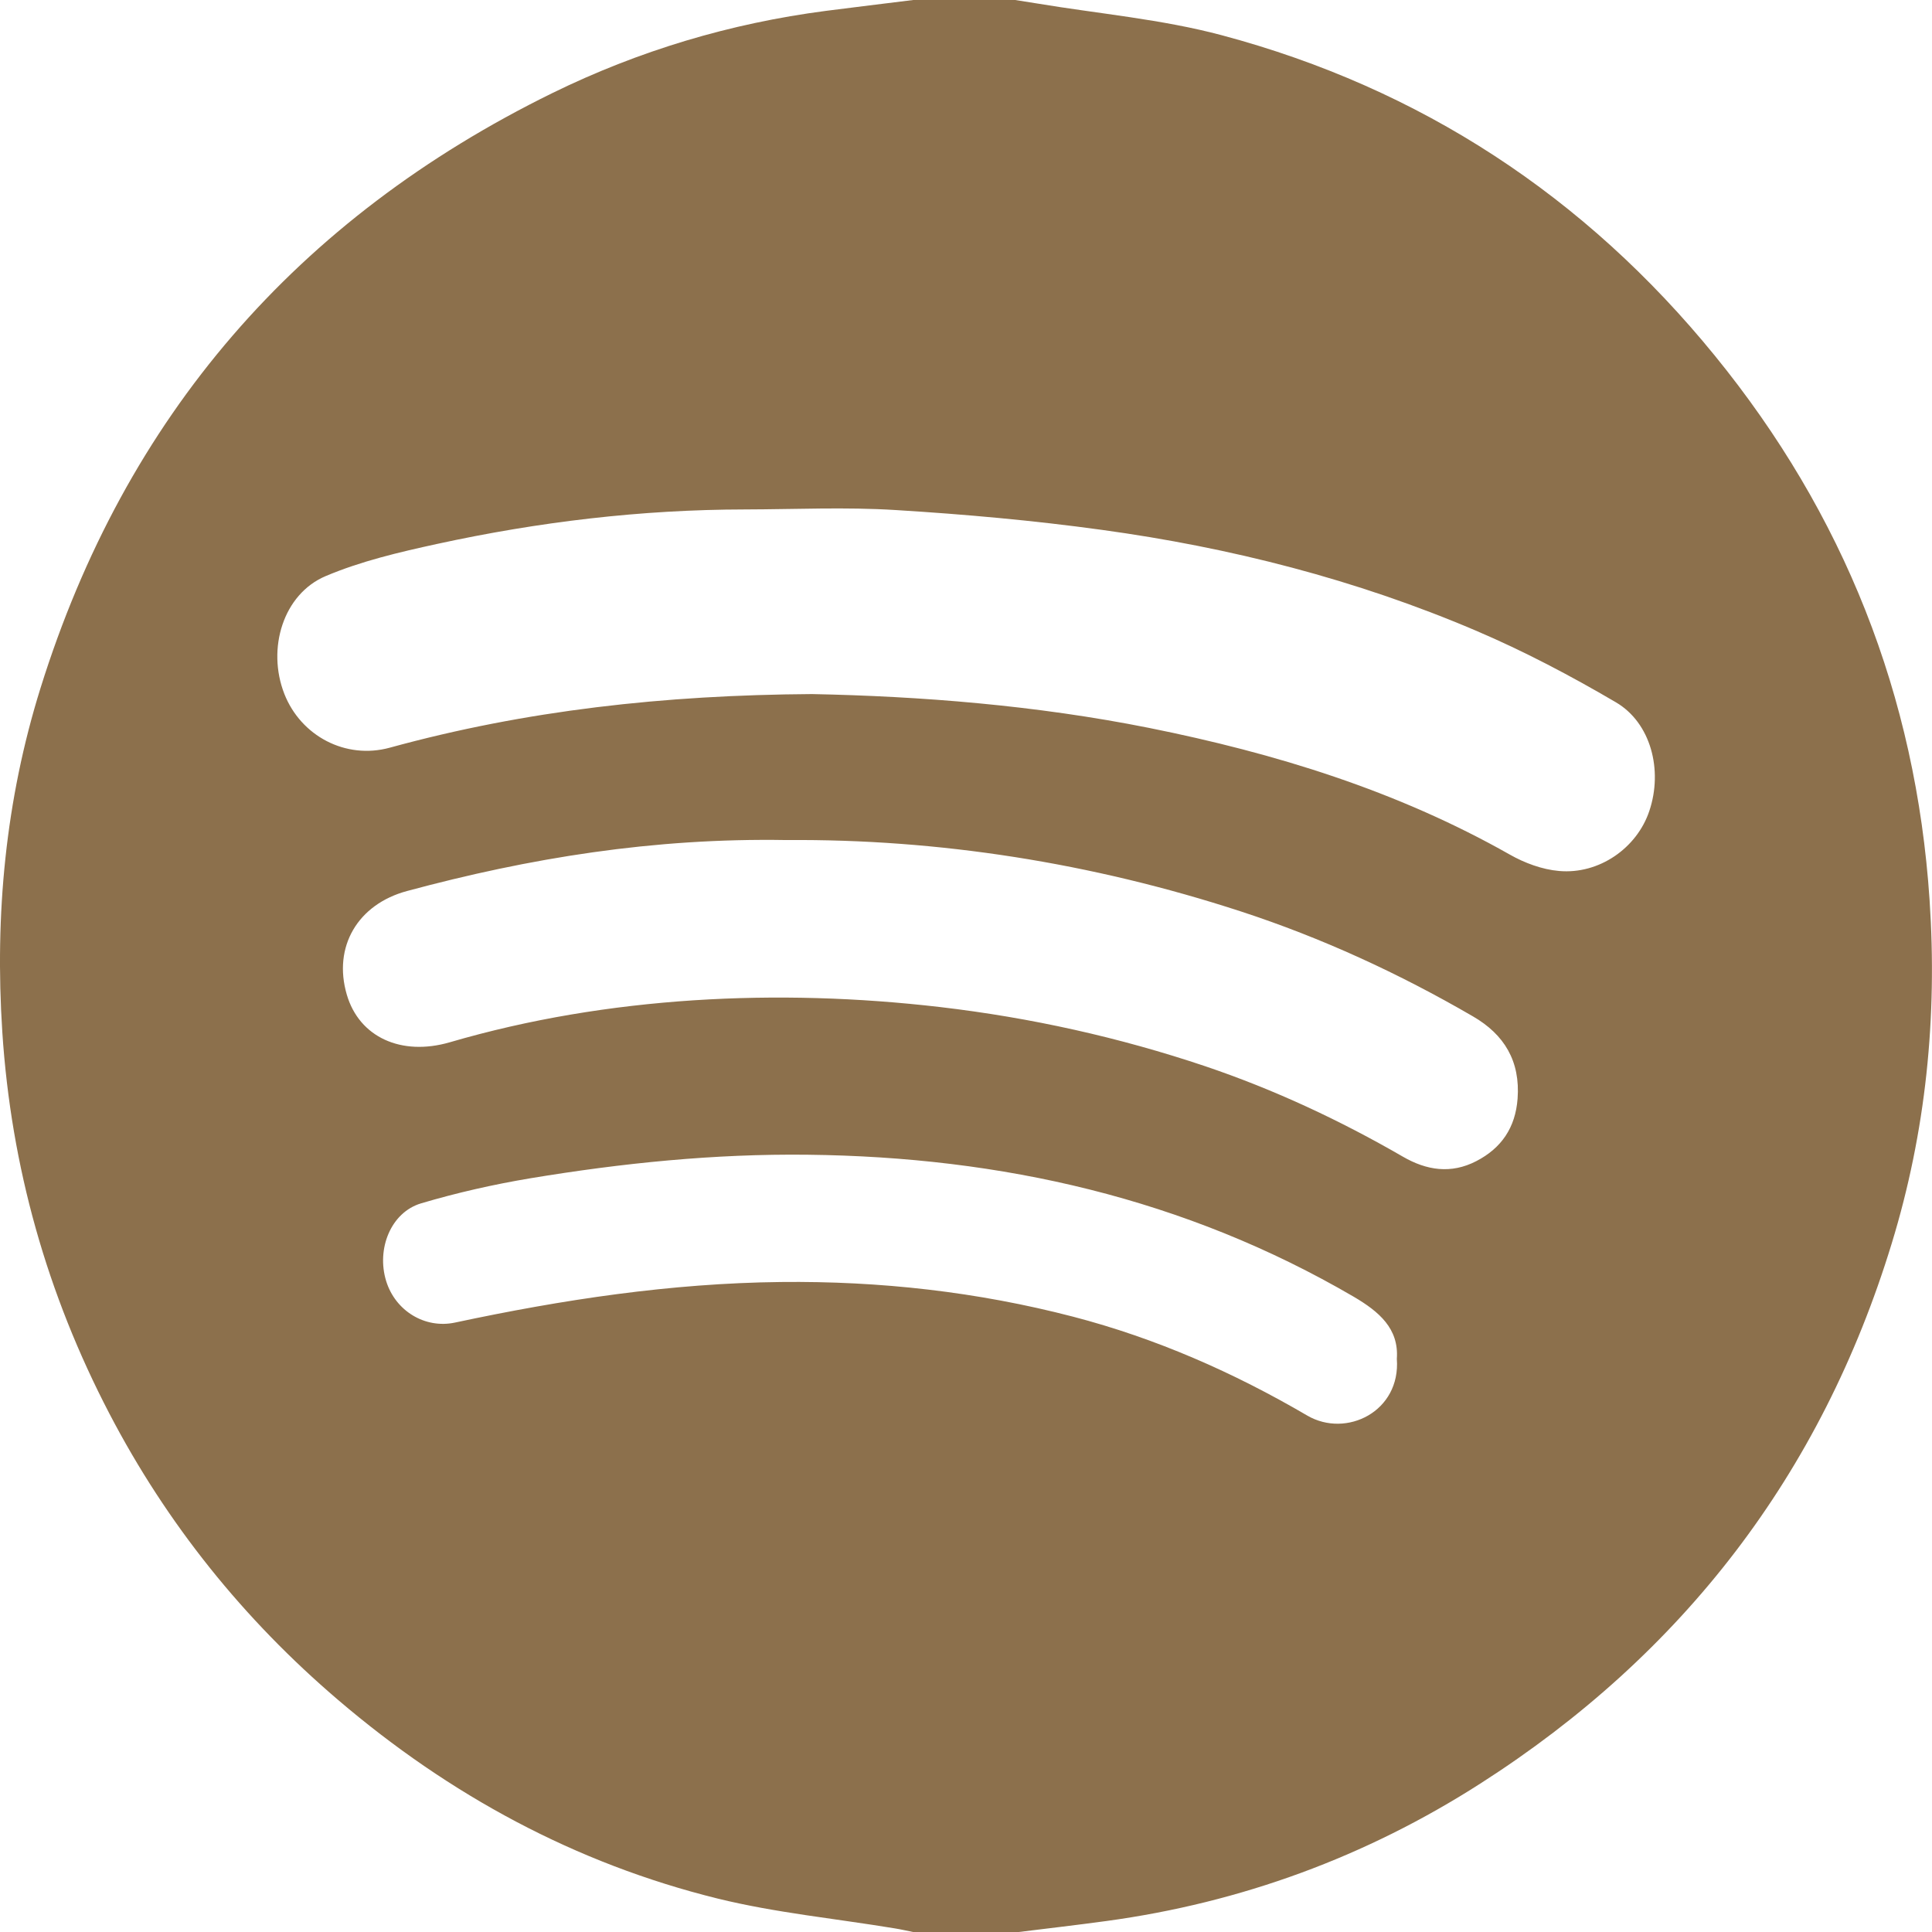 <svg width="16" height="16" viewBox="0 0 16 16" fill="none" xmlns="http://www.w3.org/2000/svg">
    <g clip-path="url(#clip0_560_505)">
        <path
            d="M7.562 0C7.844 0 8.125 0 8.407 0C8.468 0.01 8.529 0.019 8.59 0.029C9.1 0.114 9.621 0.159 10.119 0.292C11.764 0.731 13.128 1.627 14.201 2.945C15.269 4.256 15.867 5.759 15.98 7.454C16.045 8.423 15.95 9.372 15.666 10.299C15.083 12.207 13.938 13.697 12.259 14.771C11.313 15.377 10.278 15.757 9.163 15.909C8.921 15.942 8.679 15.97 8.437 16H7.562C7.511 15.99 7.461 15.978 7.41 15.97C6.921 15.889 6.423 15.841 5.943 15.723C4.765 15.432 3.724 14.867 2.801 14.079C2.017 13.41 1.382 12.62 0.906 11.707C0.39 10.717 0.092 9.665 0.019 8.545C-0.044 7.575 0.046 6.626 0.335 5.7C1.037 3.45 2.46 1.809 4.574 0.771C5.29 0.42 6.048 0.193 6.84 0.09C7.081 0.059 7.322 0.03 7.563 0L7.562 0ZM6.725 5.748C7.622 5.766 8.573 5.84 9.515 6.028C10.561 6.238 11.569 6.548 12.503 7.077C12.626 7.147 12.772 7.201 12.911 7.213C13.244 7.243 13.557 7.022 13.659 6.716C13.773 6.378 13.672 5.986 13.382 5.816C13.007 5.596 12.62 5.392 12.221 5.222C11.229 4.799 10.19 4.534 9.124 4.388C8.558 4.31 7.988 4.259 7.418 4.224C7.003 4.198 6.586 4.218 6.17 4.219C5.308 4.22 4.458 4.322 3.618 4.505C3.306 4.573 2.99 4.647 2.697 4.771C2.345 4.92 2.208 5.372 2.355 5.747C2.492 6.095 2.862 6.292 3.228 6.192C4.353 5.883 5.5 5.756 6.725 5.748L6.725 5.748ZM6.515 6.957C5.411 6.938 4.384 7.106 3.371 7.379C2.962 7.489 2.756 7.841 2.872 8.237C2.975 8.59 3.324 8.748 3.724 8.632C4.384 8.439 5.061 8.329 5.745 8.284C6.426 8.24 7.107 8.261 7.786 8.34C8.536 8.428 9.267 8.59 9.981 8.83C10.552 9.023 11.096 9.277 11.618 9.579C11.815 9.693 12.017 9.724 12.226 9.616C12.435 9.508 12.55 9.338 12.568 9.099C12.591 8.789 12.459 8.568 12.198 8.417C11.587 8.062 10.947 7.767 10.276 7.548C9.038 7.144 7.766 6.947 6.515 6.957ZM11.568 11.253C11.586 11.002 11.42 10.862 11.211 10.739C9.813 9.923 8.293 9.581 6.689 9.563C5.917 9.554 5.152 9.632 4.392 9.758C4.087 9.809 3.782 9.878 3.486 9.966C3.237 10.041 3.116 10.343 3.198 10.609C3.274 10.856 3.519 11.006 3.768 10.953C4.658 10.763 5.554 10.627 6.467 10.617C7.288 10.608 8.093 10.698 8.886 10.904C9.573 11.083 10.216 11.366 10.826 11.723C11.15 11.912 11.601 11.689 11.568 11.253H11.568Z"
            fill="#8C704C" />
    </g>
    <defs>
        <clipPath id="clip0_560_505">
            <rect width="16" height="16" fill="white" />
        </clipPath>
    </defs>
</svg>
    
